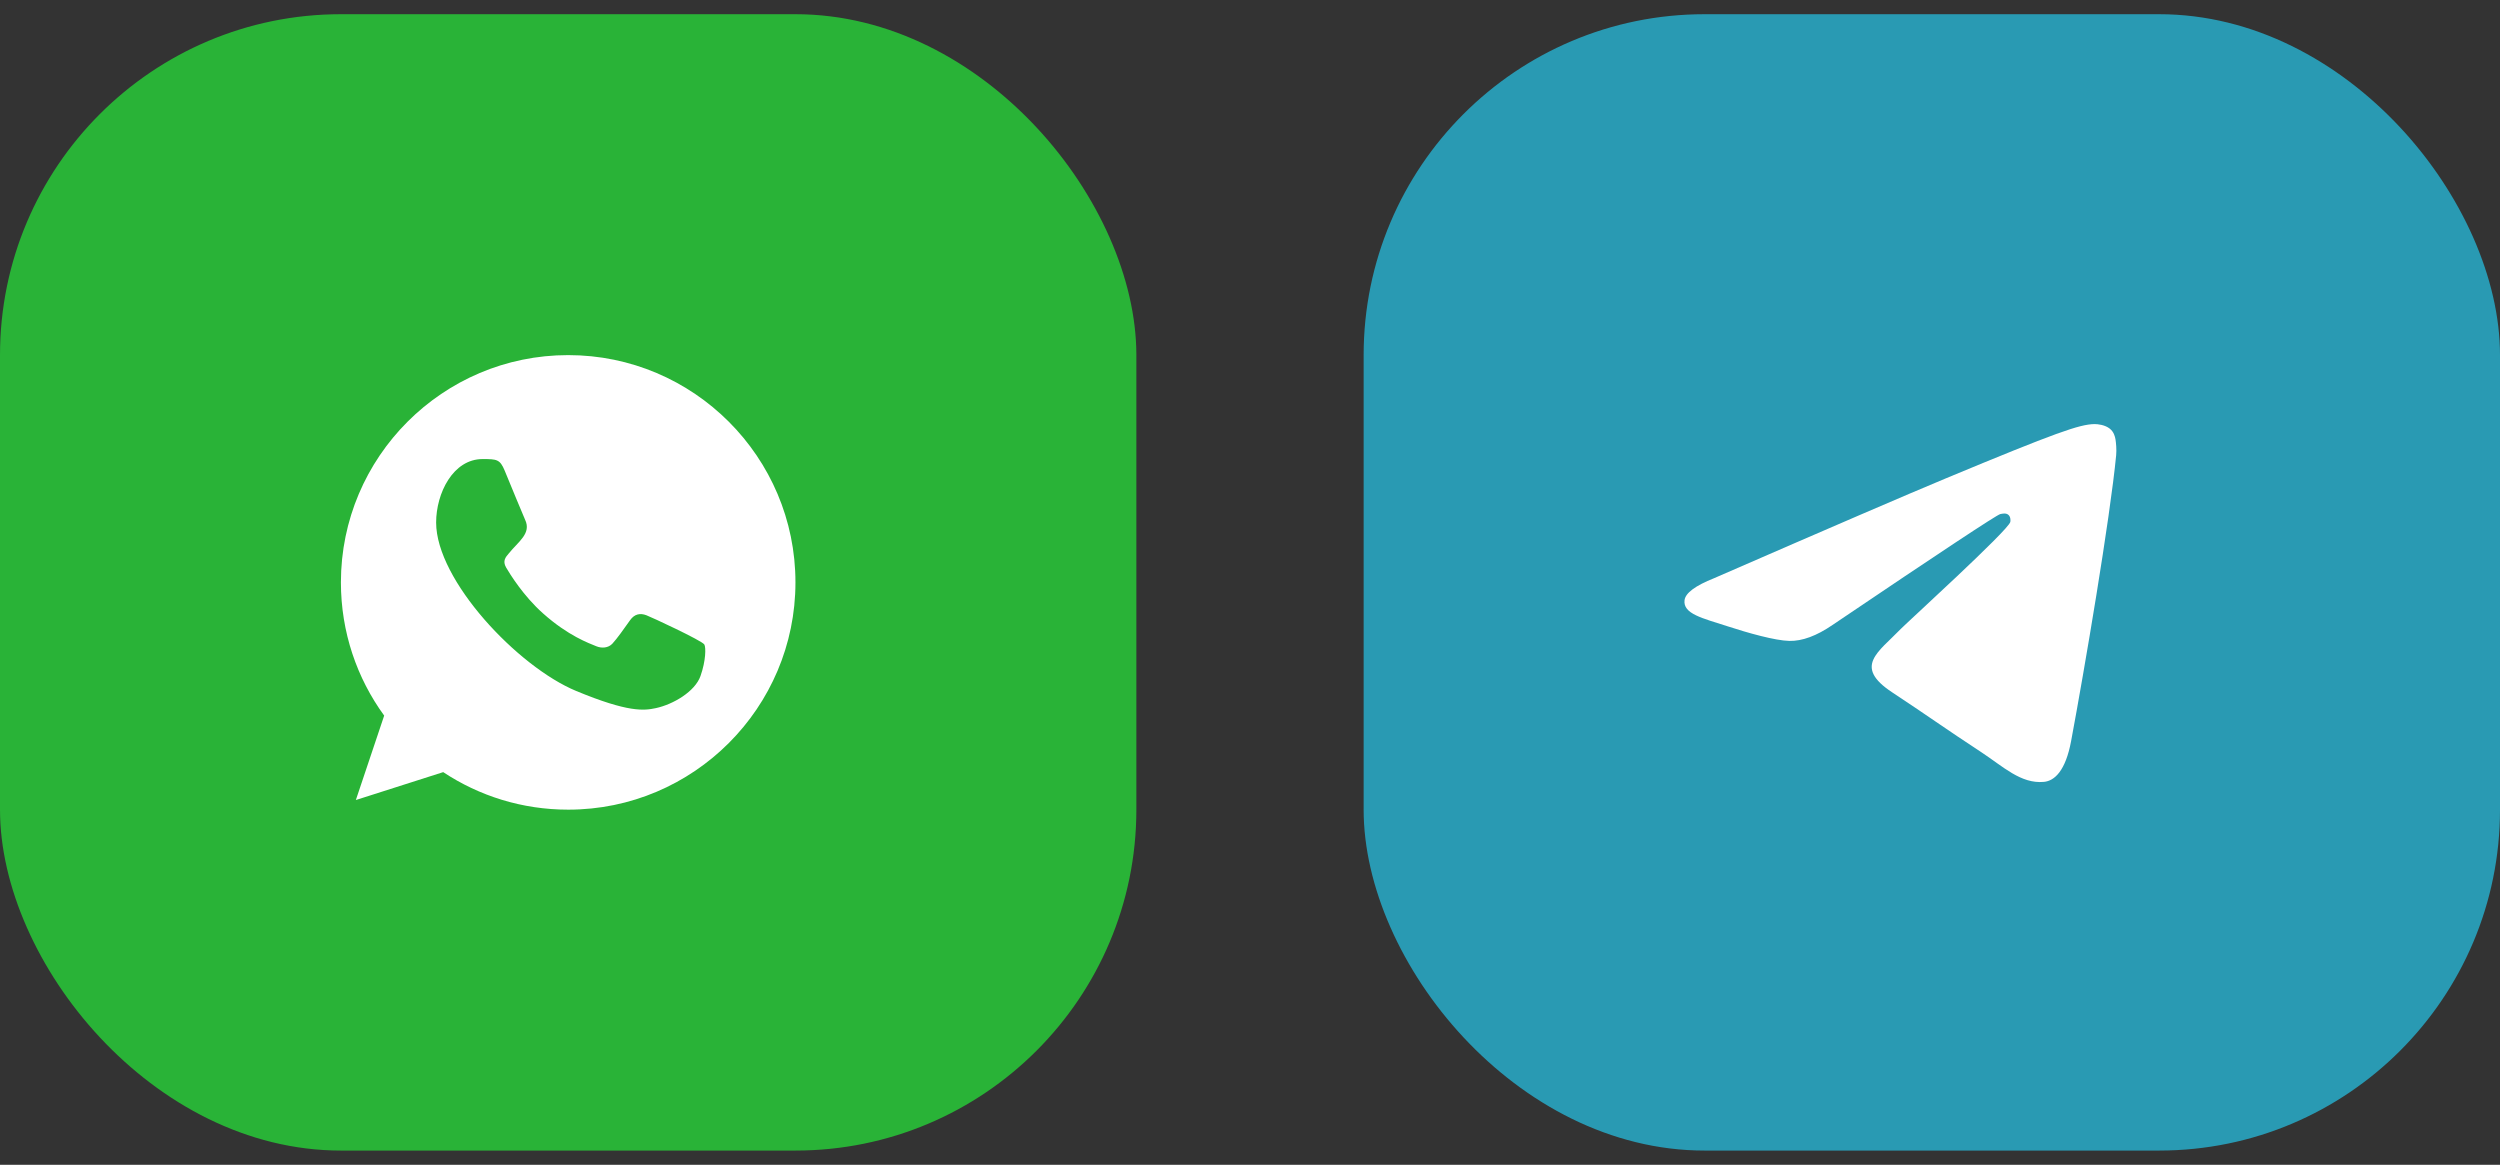 <svg width="88" height="41" viewBox="0 0 88 41" fill="none" xmlns="http://www.w3.org/2000/svg">
<rect x="0" y="0" width="88" height="41" fill="#333333" stroke="none"/>
<rect y="0.5" width="40" height="40" rx="12" fill="#29B337"/>
<path fill-rule="evenodd" clip-rule="evenodd" d="M24.657 23.797C24.464 24.343 23.698 24.794 23.086 24.926C22.668 25.015 22.122 25.085 20.284 24.323C18.219 23.468 15.352 20.421 15.352 18.393C15.352 17.361 15.947 16.159 16.988 16.159C17.489 16.159 17.599 16.168 17.764 16.564C17.957 17.029 18.427 18.177 18.483 18.294C18.714 18.777 18.248 19.06 17.91 19.48C17.802 19.606 17.679 19.743 17.816 19.978C17.952 20.209 18.422 20.975 19.114 21.591C20.006 22.386 20.73 22.64 20.99 22.748C21.182 22.828 21.413 22.809 21.554 22.659C21.732 22.466 21.954 22.146 22.179 21.831C22.338 21.605 22.541 21.577 22.753 21.657C22.896 21.707 24.716 22.552 24.793 22.687C24.85 22.785 24.85 23.251 24.657 23.797ZM20.002 12.5H19.998C15.587 12.5 12 16.088 12 20.5C12 22.249 12.564 23.872 13.523 25.189L12.526 28.161L15.601 27.179C16.866 28.016 18.375 28.5 20.002 28.5C24.412 28.5 28 24.912 28 20.5C28 16.088 24.412 12.5 20.002 12.5Z" fill="white"/>
<rect x="48" y="0.5" width="40" height="40" rx="12" fill="#299AB3"/>
<path fill-rule="evenodd" clip-rule="evenodd" d="M60.337 20.352C64.418 18.574 67.14 17.402 68.502 16.835C72.39 15.218 73.198 14.937 73.724 14.928C73.84 14.926 74.099 14.955 74.267 15.091C74.408 15.206 74.447 15.361 74.466 15.47C74.484 15.579 74.508 15.827 74.489 16.021C74.278 18.235 73.367 23.607 72.903 26.086C72.707 27.136 72.32 27.487 71.946 27.522C71.133 27.597 70.516 26.985 69.728 26.468C68.496 25.661 67.8 25.158 66.604 24.37C65.222 23.459 66.118 22.958 66.906 22.14C67.112 21.926 70.694 18.668 70.763 18.372C70.772 18.335 70.78 18.197 70.698 18.125C70.616 18.052 70.496 18.077 70.408 18.096C70.285 18.125 68.316 19.425 64.503 22C63.944 22.383 63.438 22.57 62.985 22.56C62.485 22.55 61.523 22.278 60.809 22.045C59.932 21.76 59.235 21.61 59.296 21.126C59.327 20.874 59.675 20.616 60.337 20.352Z" fill="white"/>
</svg>
